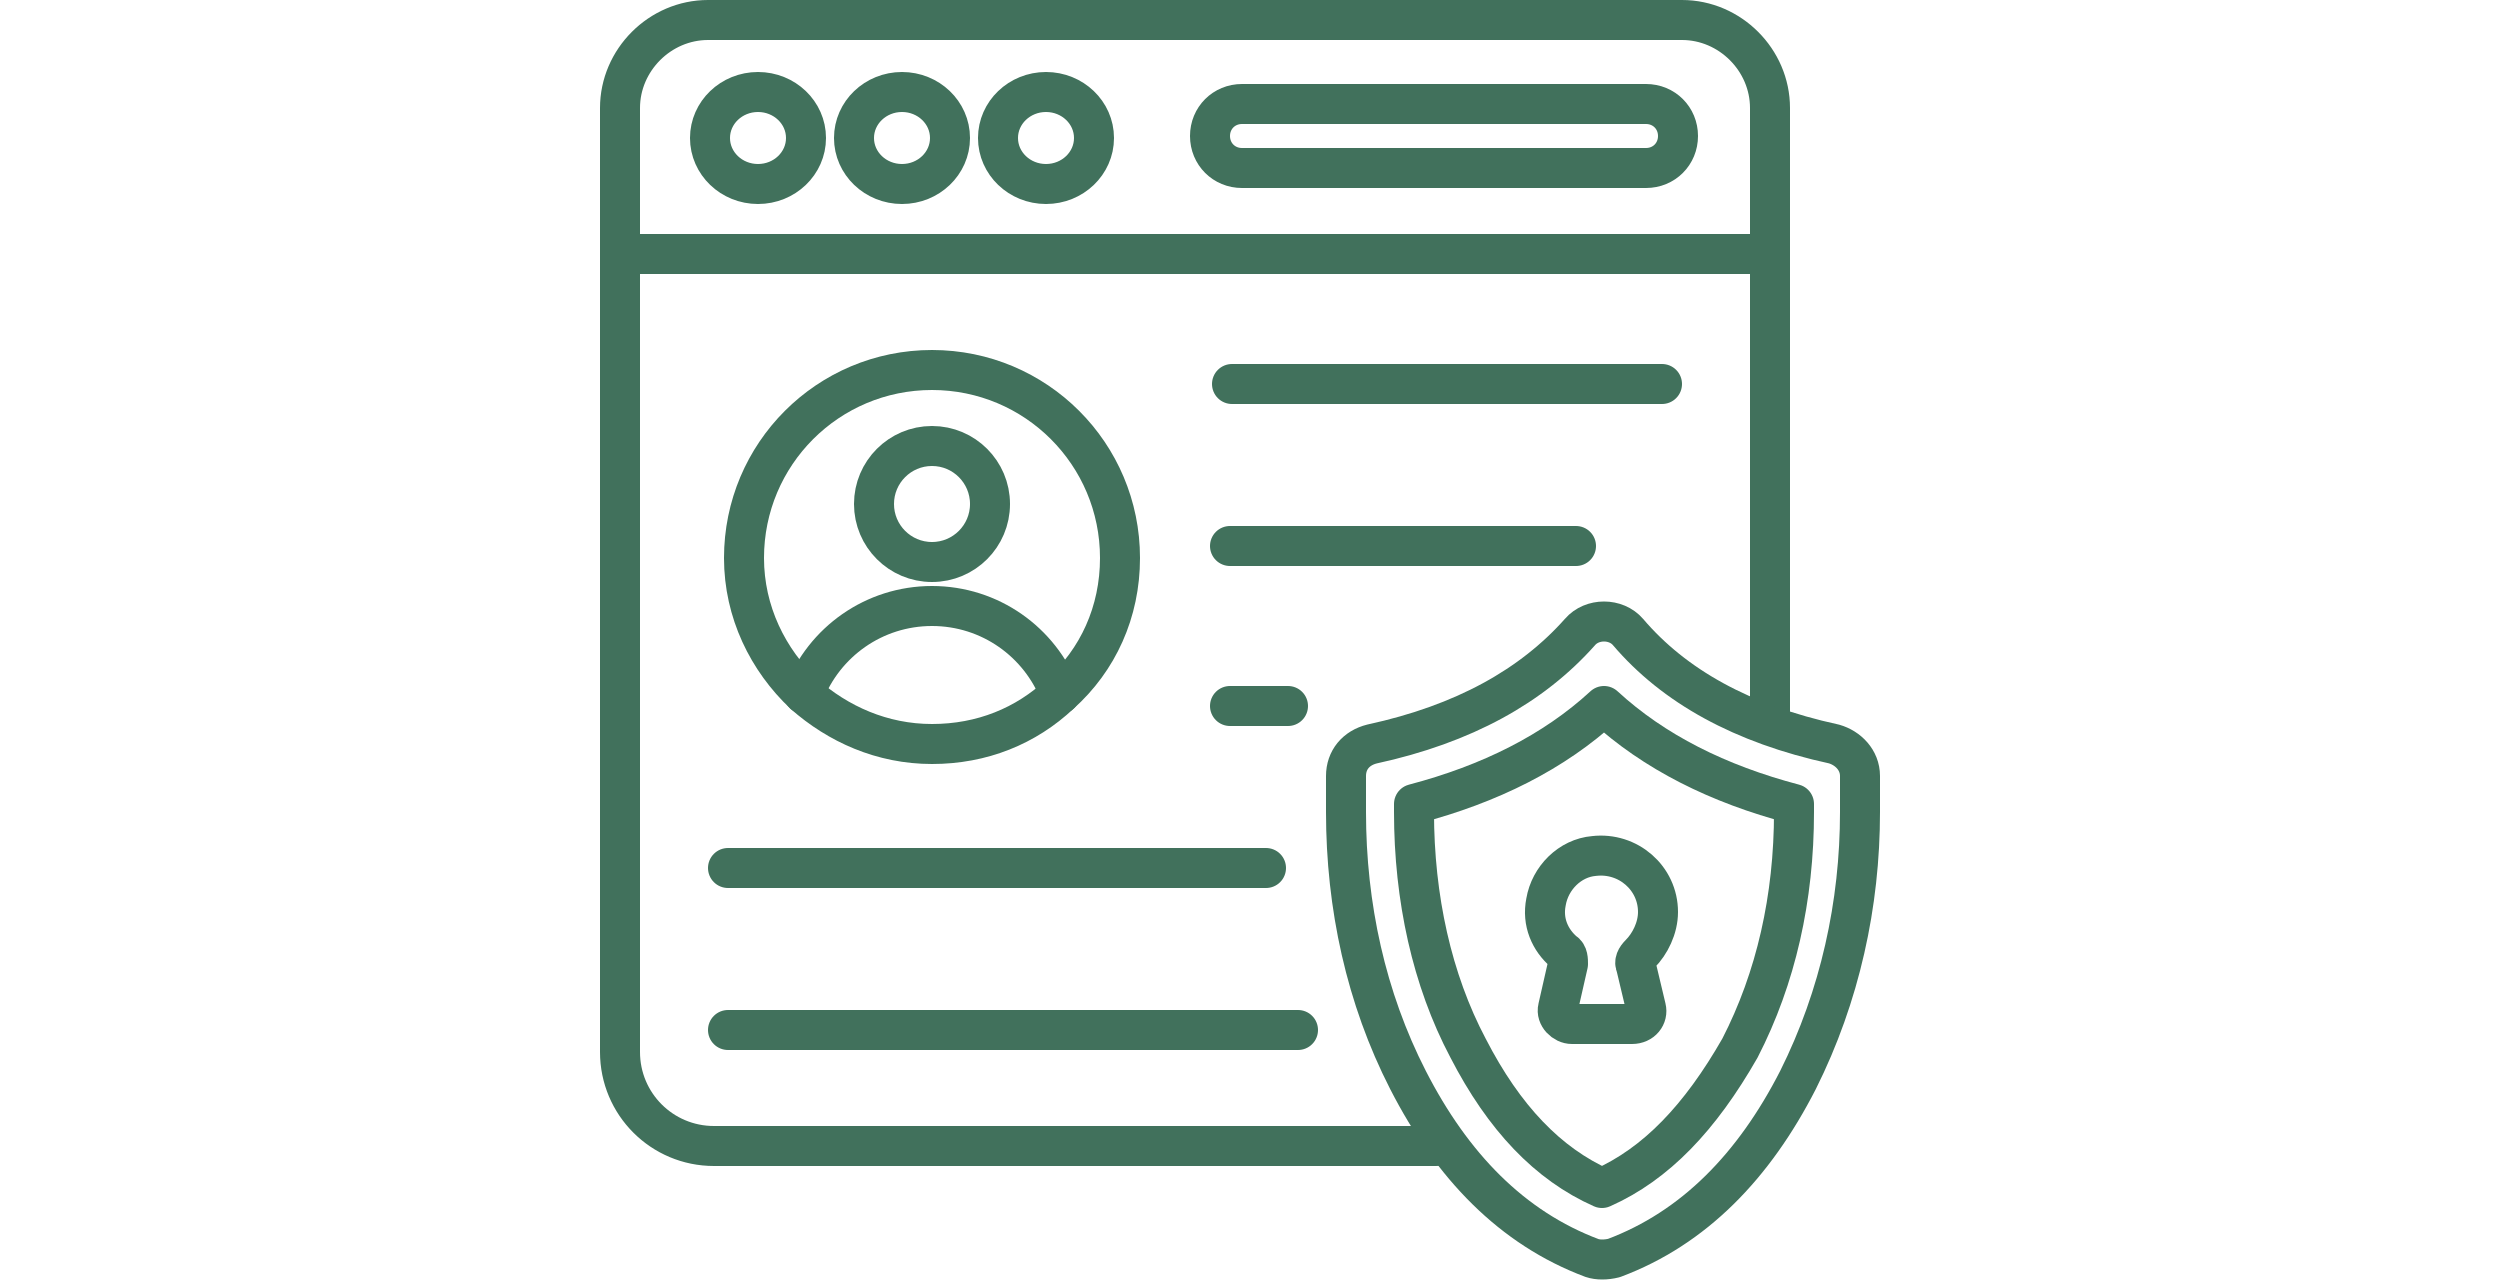 <svg xmlns="http://www.w3.org/2000/svg" enable-background="new 0 0 64 64" viewBox="-30 0 125 64"><line x1="58.5" x2="58.5" y1="36.2" y2="12.7" fill="none" stroke="#41715c" stroke-linecap="round" stroke-linejoin="round" stroke-miterlimit="10" stroke-width="2"/><path fill="none" stroke="#41715c" stroke-linecap="round" stroke-linejoin="round" stroke-miterlimit="10" stroke-width="2" d="M1 12.7v39.9c0 2.6 2.1 4.7 4.7 4.7h36.1M58.5 12.7H1V5.4C1 3 3 1 5.4 1h48.7c2.4 0 4.4 2 4.4 4.4C58.5 5.4 58.5 12.7 58.5 12.7z"/><ellipse cx="7.9" cy="6.9" fill="none" stroke="#41715c" stroke-linecap="round" stroke-linejoin="round" stroke-miterlimit="10" stroke-width="2" rx="2.4" ry="2.3"/><ellipse cx="15.1" cy="6.9" fill="none" stroke="#41715c" stroke-linecap="round" stroke-linejoin="round" stroke-miterlimit="10" stroke-width="2" rx="2.4" ry="2.3"/><ellipse cx="22.3" cy="6.9" fill="none" stroke="#41715c" stroke-linecap="round" stroke-linejoin="round" stroke-miterlimit="10" stroke-width="2" rx="2.4" ry="2.3"/><path fill="none" stroke="#41715c" stroke-linecap="round" stroke-linejoin="round" stroke-miterlimit="10" stroke-width="2" d="M52.3 8.4H32.1c-.9 0-1.6-.7-1.6-1.6l0 0c0-.9.7-1.6 1.6-1.6h20.2c.9 0 1.6.7 1.6 1.6l0 0C53.9 7.7 53.2 8.4 52.3 8.4zM26 27.9c0 2.7-1.1 5.1-3 6.8-1.7 1.6-3.9 2.5-6.4 2.5s-4.7-1-6.4-2.5c-1.8-1.7-3-4.1-3-6.8 0-5.2 4.2-9.4 9.4-9.4C21.8 18.5 26 22.7 26 27.9z"/><circle cx="16.6" cy="25.2" r="2.9" fill="none" stroke="#41715c" stroke-linecap="round" stroke-linejoin="round" stroke-miterlimit="10" stroke-width="2"/><path fill="none" stroke="#41715c" stroke-linecap="round" stroke-linejoin="round" stroke-miterlimit="10" stroke-width="2" d="
		M10.2,34.7c1-2.6,3.5-4.4,6.4-4.4s5.4,1.8,6.4,4.4"/><line x1="34.9" x2="6.4" y1="51.5" y2="51.5" fill="none" stroke="#41715c" stroke-linecap="round" stroke-linejoin="round" stroke-miterlimit="10" stroke-width="2"/><line x1="33.3" x2="6.4" y1="43.4" y2="43.4" fill="none" stroke="#41715c" stroke-linecap="round" stroke-linejoin="round" stroke-miterlimit="10" stroke-width="2"/><line x1="34.4" x2="31.5" y1="35.3" y2="35.3" fill="none" stroke="#41715c" stroke-linecap="round" stroke-linejoin="round" stroke-miterlimit="10" stroke-width="2"/><line x1="48.8" x2="31.5" y1="27.3" y2="27.3" fill="none" stroke="#41715c" stroke-linecap="round" stroke-linejoin="round" stroke-miterlimit="10" stroke-width="2"/><line x1="31.6" x2="53.1" y1="19.2" y2="19.2" fill="none" stroke="#41715c" stroke-linecap="round" stroke-linejoin="round" stroke-miterlimit="10" stroke-width="2"/><path fill="none" stroke="#41715c" stroke-linecap="round" stroke-linejoin="round" stroke-miterlimit="10" stroke-width="2" d="
		M61.7,37.2c0.7,0.2,1.3,0.8,1.3,1.6v1.8c0,4.6-1,9.2-3.1,13.4c-2.2,4.3-5.2,7.4-9.2,8.9c-0.4,0.1-0.8,0.1-1.1,0
		c-4-1.5-7-4.6-9.2-8.9c-2.1-4.1-3.1-8.7-3.1-13.4v-1.8c0-0.8,0.5-1.4,1.3-1.6c4.6-1,8-2.9,10.4-5.6c0.6-0.7,1.8-0.7,2.4,0
		C53.7,34.3,57.1,36.2,61.7,37.2z"/><path fill="none" stroke="#41715c" stroke-linecap="round" stroke-linejoin="round" stroke-miterlimit="10" stroke-width="2" d="
		M50.1,59.4c-2.7-1.2-4.9-3.5-6.7-7c-1.8-3.4-2.7-7.5-2.7-11.8v-0.4c3.8-1,7-2.6,9.5-4.9c2.5,2.3,5.7,3.9,9.5,4.9v0.4
		c0,4.3-0.9,8.3-2.7,11.8C55,55.9,52.8,58.2,50.1,59.4z"/><path fill="none" stroke="#41715c" stroke-linecap="round" stroke-linejoin="round" stroke-miterlimit="10" stroke-width="2" d="
		M51.8,48.3l0.5,2.1c0.1,0.4-0.2,0.8-0.7,0.8h-3c-0.4,0-0.8-0.4-0.7-0.8l0.5-2.2c0-0.2,0-0.5-0.2-0.6c-0.7-0.6-1.1-1.5-0.9-2.5
		c0.2-1.2,1.2-2.2,2.4-2.3c1.7-0.2,3.2,1.1,3.2,2.8c0,0.8-0.4,1.6-0.9,2.1C51.8,47.9,51.7,48.1,51.8,48.3z"/></svg>